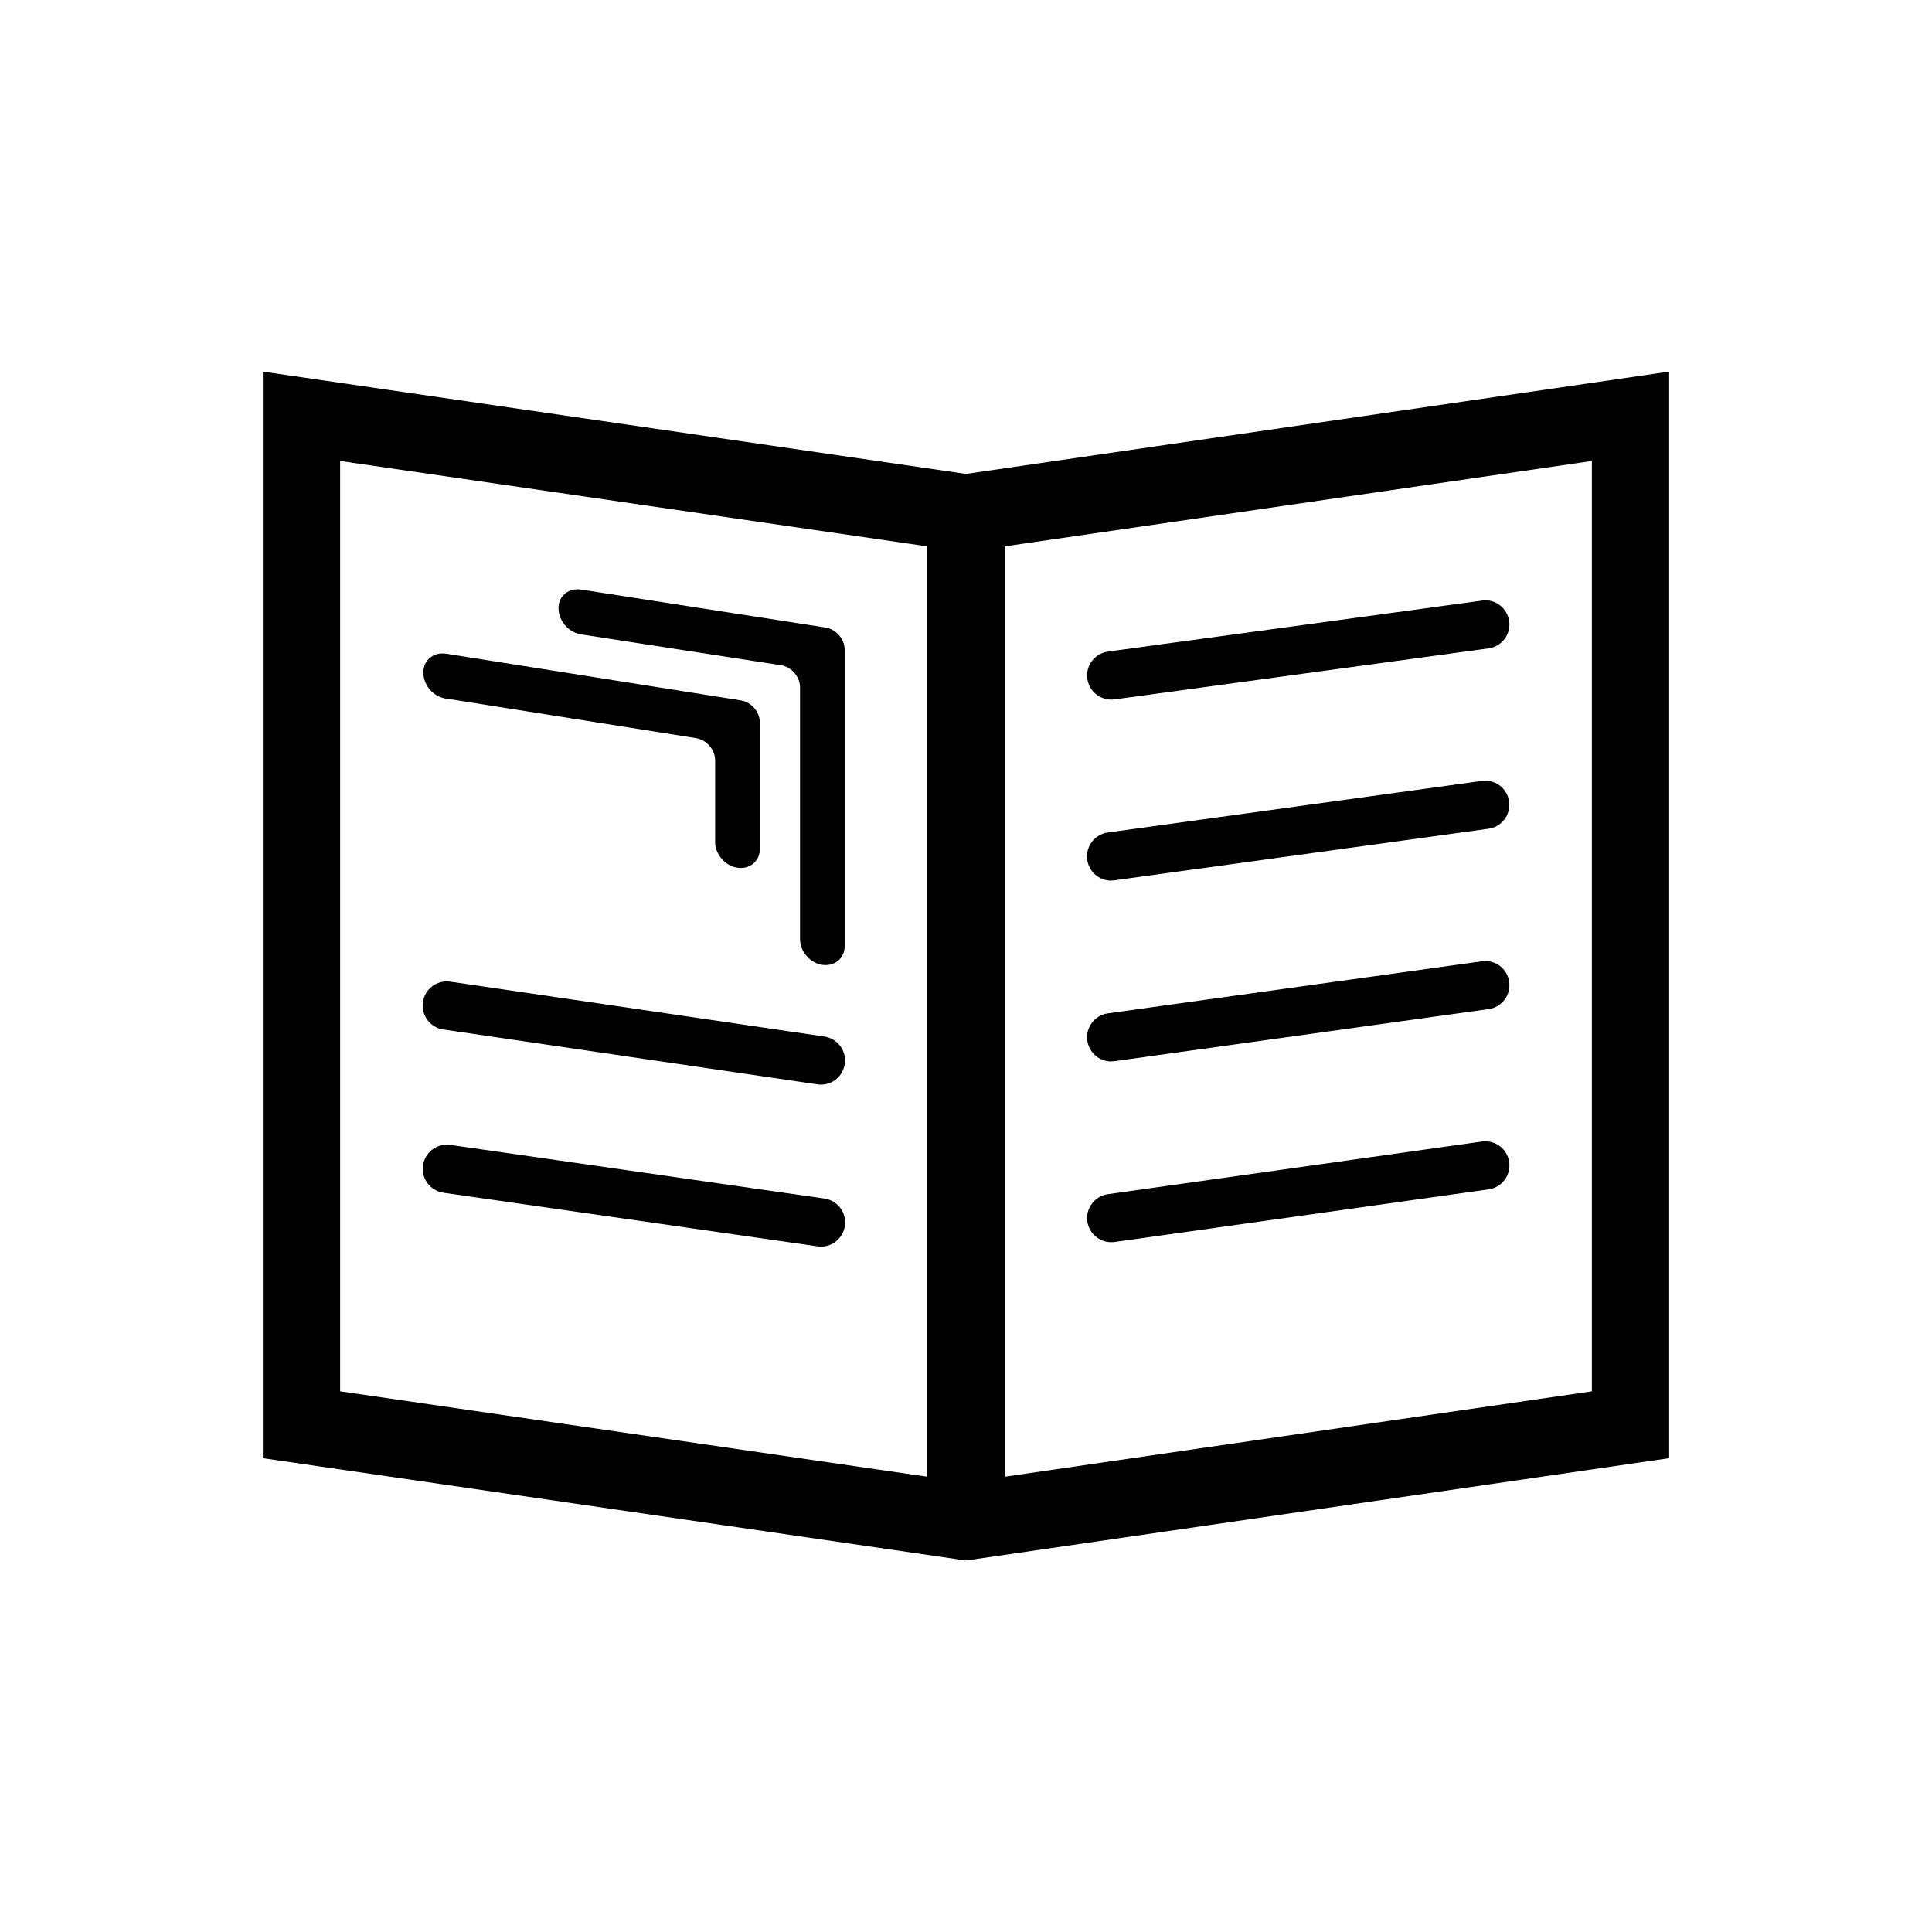 <?xml version="1.0" encoding="UTF-8"?><svg id="a" xmlns="http://www.w3.org/2000/svg" viewBox="0 0 200 200"><defs><style>.b{stroke-width:0px;}</style></defs><path class="b" d="m100,49.06l-72.79-10.59v112.48l72.79,10.59,72.79-10.59V38.47l-72.79,10.59Zm-64.79-1.34l60.79,8.84v96.31l-60.79-8.84V47.71Zm129.58,96.31l-60.79,8.84V56.56l60.79-8.84v96.31Z"/><path class="b" d="m115.03,72.42c.11,0,.23,0,.34-.02l38.72-5.28c1.37-.19,2.33-1.45,2.14-2.81-.19-1.37-1.45-2.34-2.81-2.14l-38.72,5.28c-1.37.19-2.33,1.45-2.14,2.81.17,1.25,1.24,2.16,2.47,2.16Z"/><path class="b" d="m115.03,91.15c.11,0,.23,0,.34-.02l38.72-5.34c1.37-.19,2.32-1.45,2.13-2.82-.19-1.37-1.44-2.32-2.82-2.13l-38.72,5.34c-1.37.19-2.32,1.45-2.13,2.82.17,1.25,1.24,2.16,2.47,2.16Z"/><path class="b" d="m115.03,109.87c.11,0,.23,0,.35-.02l38.72-5.39c1.37-.19,2.32-1.45,2.13-2.82s-1.44-2.32-2.82-2.13l-38.72,5.39c-1.37.19-2.32,1.45-2.13,2.82.17,1.25,1.25,2.16,2.47,2.16Z"/><path class="b" d="m153.41,118.17l-38.72,5.45c-1.37.19-2.32,1.46-2.13,2.82.18,1.25,1.25,2.15,2.47,2.15.12,0,.23,0,.35-.02l38.72-5.45c1.37-.19,2.32-1.46,2.13-2.82-.19-1.37-1.45-2.32-2.82-2.13Z"/><path class="b" d="m60.15,65.67l20.68,3.19c1.1.17,1.99,1.19,1.99,2.29v26.08c0,.61.24,1.24.68,1.73,1.45,1.67,3.94,1.01,3.94-1.04v-30.67c0-1.09-.89-2.12-1.98-2.29l-25.3-3.93c-.44-.07-.87-.01-1.25.16-1.98.93-1.09,4.11,1.25,4.47Z"/><path class="b" d="m46.16,72.31l25.89,4.1c1.1.17,1.98,1.2,1.98,2.29v8.46c0,.61.24,1.24.68,1.74,1.46,1.68,3.95,1.02,3.95-1.04v-13.07c0-1.09-.88-2.11-1.98-2.29l-30.5-4.83c-.45-.07-.89-.01-1.26.17h0c-1.98.94-1.1,4.11,1.24,4.48Z"/><path class="b" d="m85.34,107.3l-38.72-5.68c-1.38-.2-2.64.75-2.84,2.11-.2,1.37.75,2.64,2.11,2.84l38.72,5.68c.12.02.25.03.37.03,1.22,0,2.29-.89,2.47-2.14.2-1.37-.75-2.64-2.11-2.84Z"/><path class="b" d="m85.34,124.07l-38.72-5.55c-1.37-.2-2.63.75-2.83,2.12-.2,1.37.75,2.63,2.12,2.83l38.72,5.55c.12.02.24.03.36.03,1.22,0,2.29-.9,2.47-2.15.2-1.37-.75-2.63-2.12-2.83Z"/></svg>